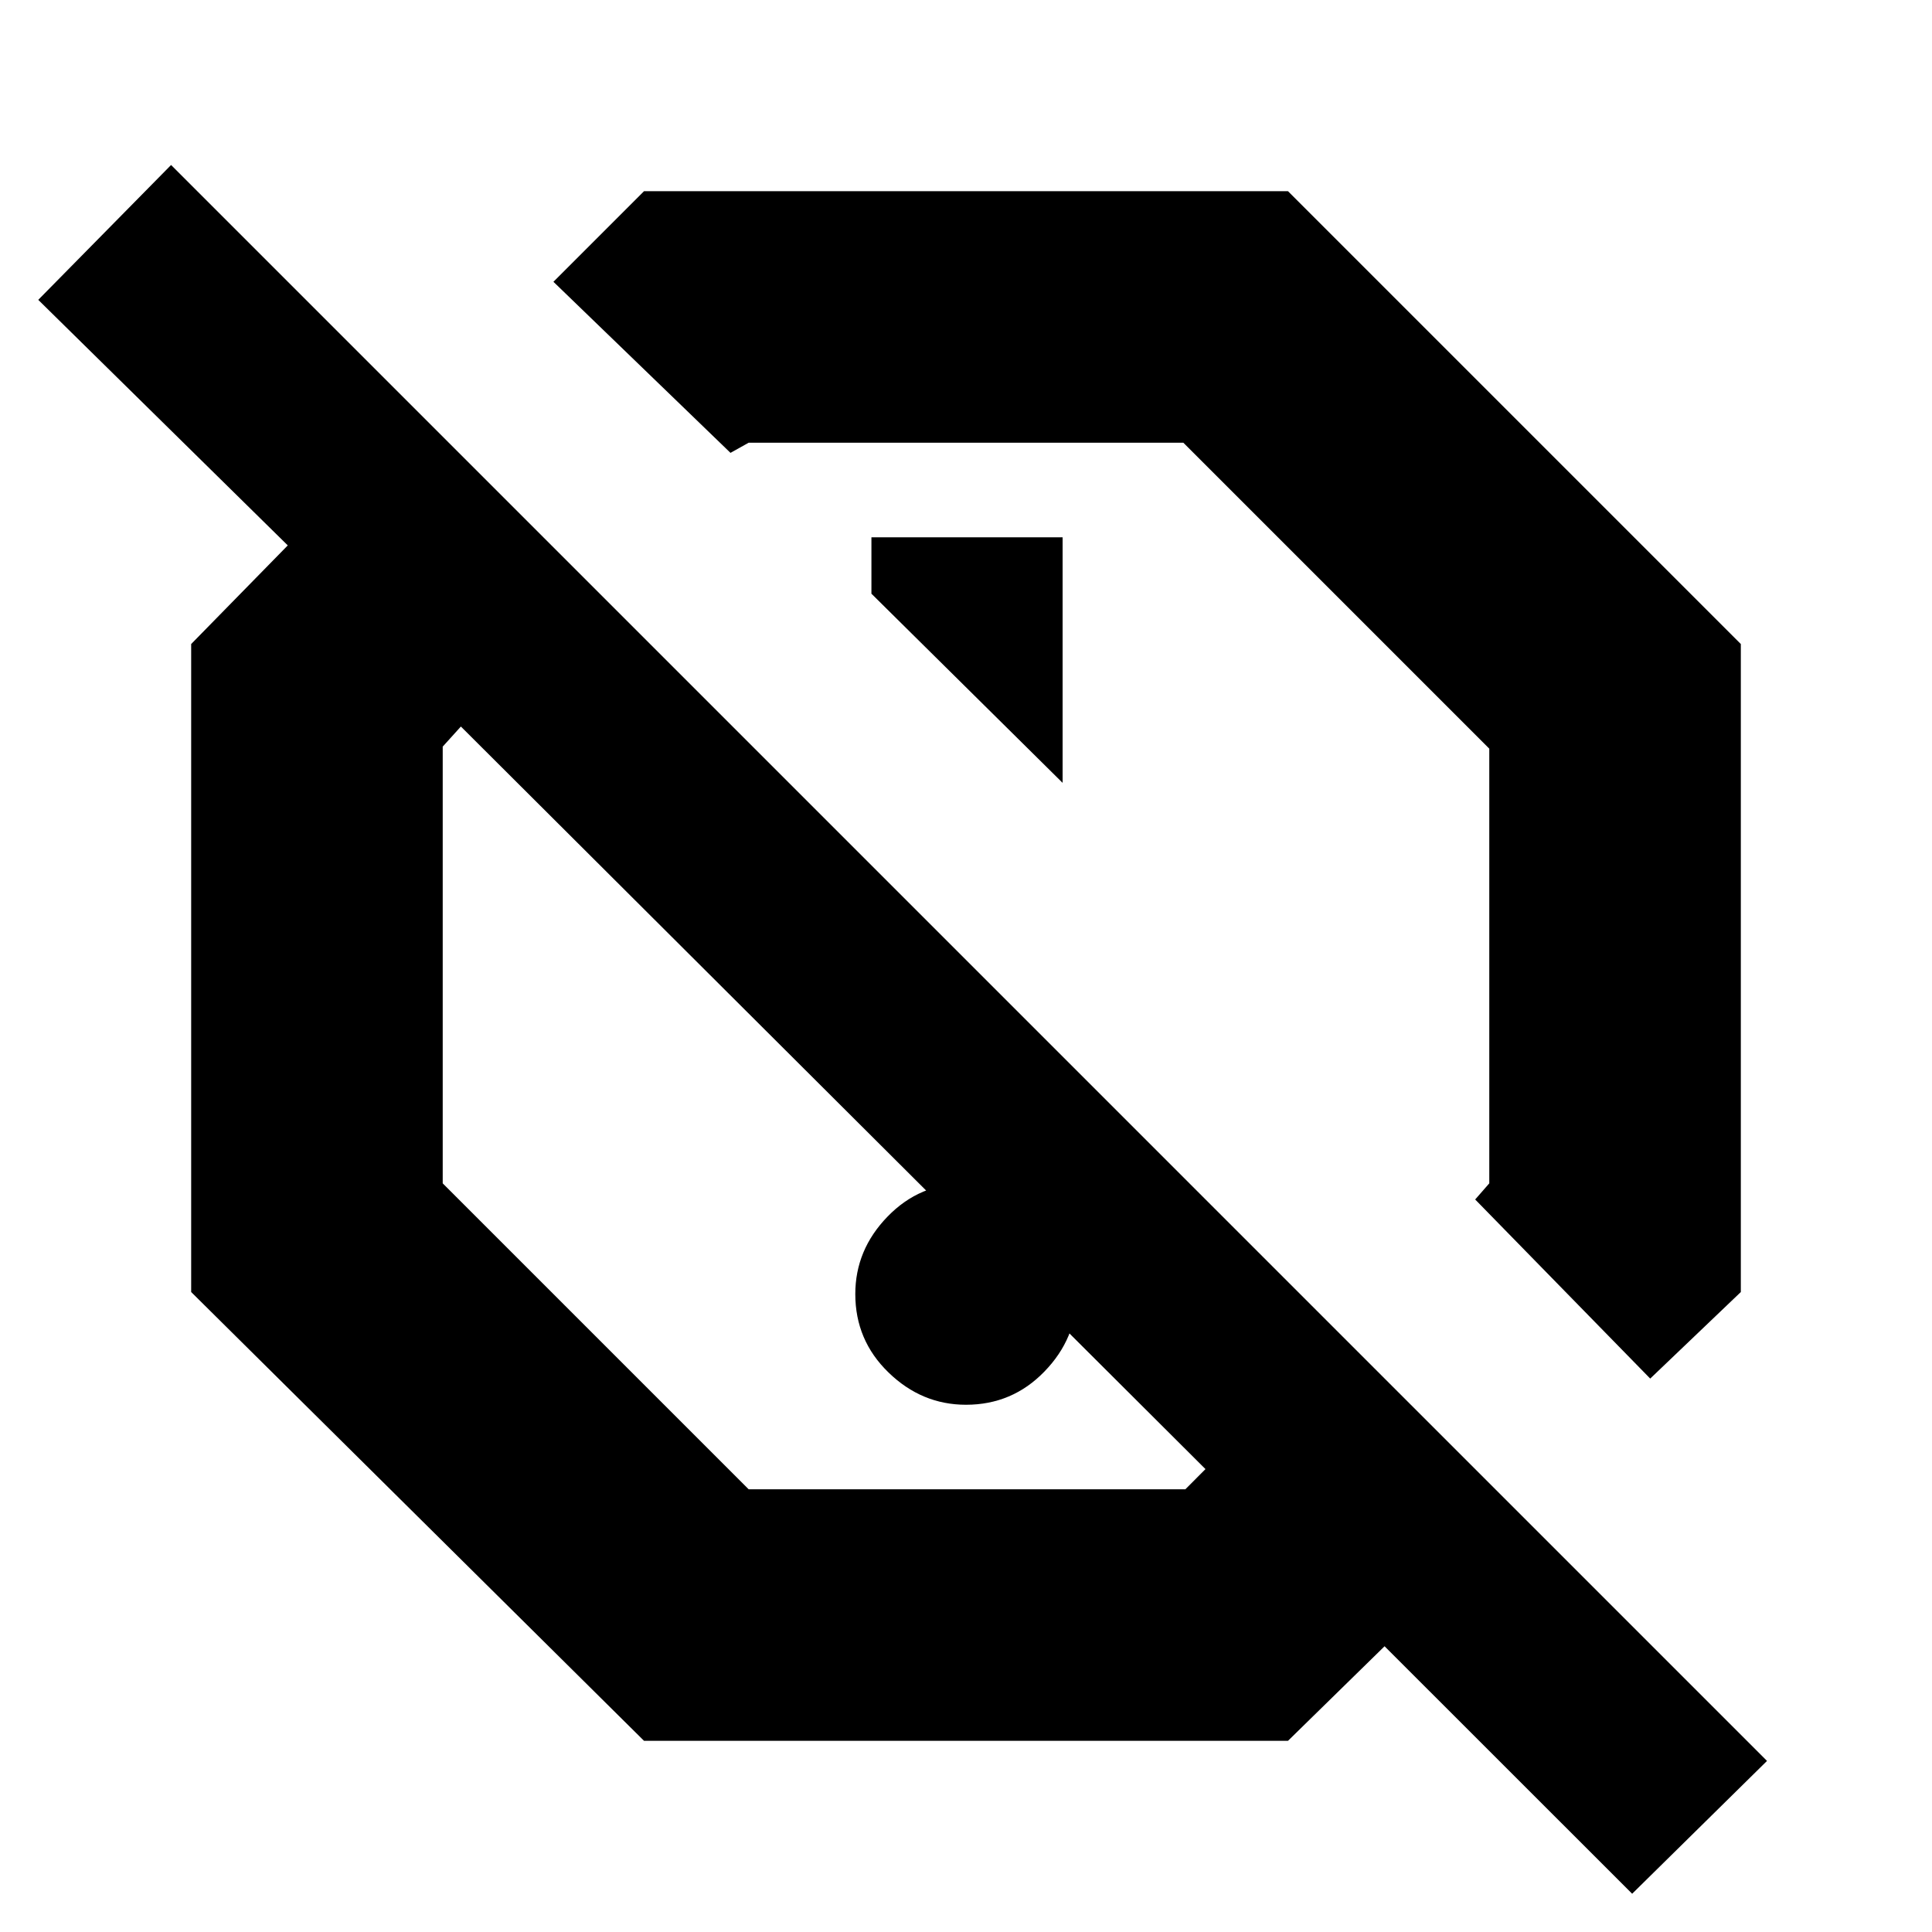 <svg xmlns="http://www.w3.org/2000/svg" height="20" width="20"><path d="M17.083 14.271 15.271 12.417 15.417 12.25V7.75L12.25 4.583H7.75L7.562 4.688L5.729 2.917L6.667 1.979H13.333L18.021 6.667V13.375ZM11 8.104V5.562H9.021V6.146ZM16.896 19.604 14.333 17.042 13.333 18.021H6.667L1.979 13.375V6.667L2.979 5.646L0.396 3.104L1.771 1.708L18.292 18.229ZM11.438 8.562ZM7.75 15.417H12.271L12.479 15.208L4.771 7.521L4.583 7.729V12.25ZM10 14.542Q9.542 14.542 9.198 14.208Q8.854 13.875 8.854 13.396Q8.854 12.938 9.188 12.594Q9.521 12.25 10 12.25Q10.458 12.25 10.802 12.583Q11.146 12.917 11.146 13.396Q11.146 13.854 10.812 14.198Q10.479 14.542 10 14.542ZM8.604 11.333Z"/></svg>